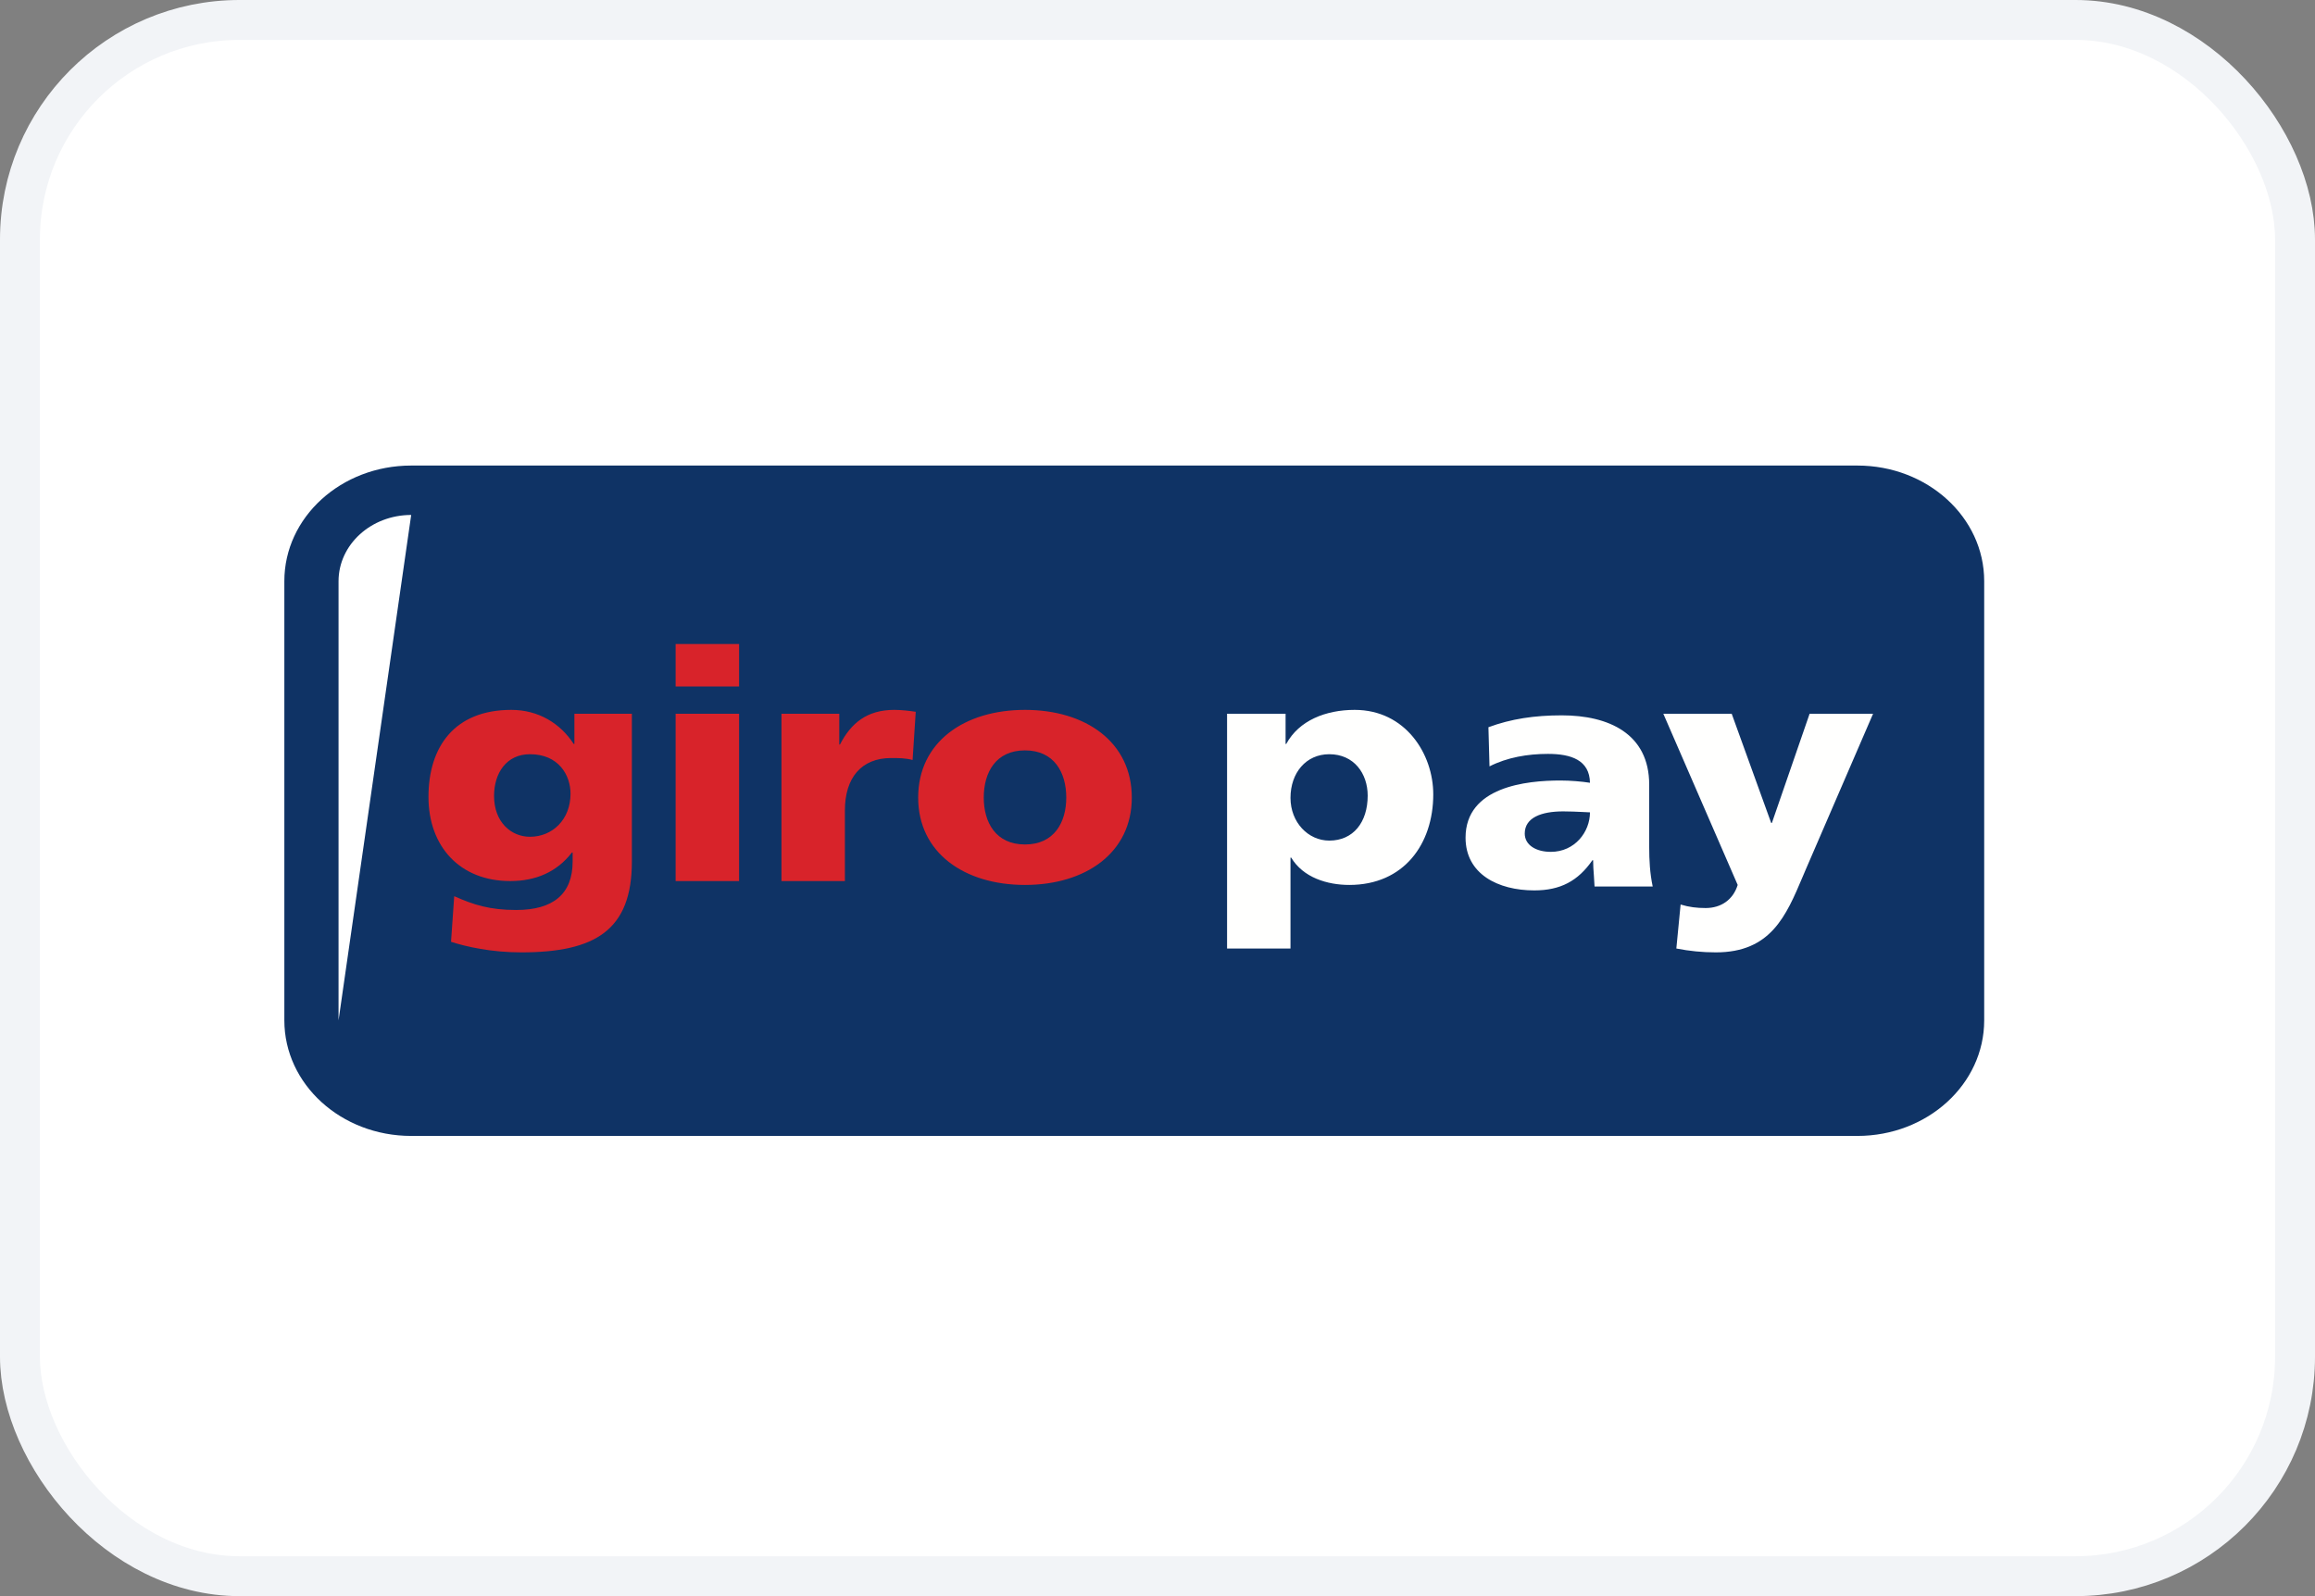 <svg width="58" height="40" viewBox="0 0 58 40" fill="none" xmlns="http://www.w3.org/2000/svg">
<rect x="0" y="0" width="58" height="40" fill="#808080" stroke="none"/>
<rect x="0.5" y="0.5" width="57" height="39" rx="5.5" fill="white"/>
<path fill-rule="evenodd" clip-rule="evenodd" d="M10.302 12.905C9.297 12.906 8.484 13.647 8.482 14.563V14.563V25.571V25.571C8.482 25.578 8.482 25.585 8.482 25.593C8.482 25.585 8.482 25.578 8.482 25.571M8.52 25.905C8.69 26.66 9.423 27.228 10.302 27.229H29.234V27.229H10.302C9.423 27.228 8.69 26.66 8.52 25.905ZM29.234 12.905V12.905H10.302M10.302 11.667H46.535C48.29 11.667 49.712 12.963 49.712 14.563V25.571C49.712 27.171 48.29 28.467 46.535 28.467H10.302C8.546 28.467 7.124 27.171 7.124 25.571V14.563C7.124 12.963 8.546 11.667 10.302 11.667Z" fill="#0F3365"/>
<path fill-rule="evenodd" clip-rule="evenodd" d="M32.332 23.77H30.743V17.887H32.209V18.643H32.226C32.544 18.056 33.215 17.79 33.94 17.79C35.212 17.79 35.909 18.893 35.909 19.907C35.909 21.147 35.176 22.177 33.807 22.177C33.251 22.177 32.65 21.992 32.35 21.493H32.332V23.77ZM33.304 21.066C33.904 21.066 34.266 20.608 34.266 19.939C34.266 19.384 33.922 18.901 33.304 18.901C32.721 18.901 32.332 19.368 32.332 19.995C32.332 20.608 32.774 21.066 33.304 21.066ZM41.999 23.77C42.327 23.835 42.653 23.867 42.989 23.867C44.364 23.867 44.748 22.957 45.165 21.97C45.19 21.91 45.215 21.851 45.241 21.791L46.928 17.887H45.338L44.393 20.623H44.375L43.386 17.887H41.673L43.536 22.177C43.422 22.547 43.121 22.756 42.733 22.756C42.512 22.756 42.318 22.733 42.106 22.668L41.999 23.77ZM41.407 22.217C41.337 21.887 41.319 21.557 41.319 21.227V19.665C41.319 18.385 40.303 17.927 39.129 17.927C38.448 17.927 37.857 18.015 37.291 18.225L37.318 19.206C37.76 18.981 38.272 18.893 38.784 18.893C39.358 18.893 39.826 19.046 39.835 19.617C39.632 19.585 39.349 19.56 39.093 19.56C38.245 19.56 36.718 19.714 36.718 20.993C36.718 21.903 37.53 22.314 38.44 22.314C39.093 22.314 39.535 22.08 39.897 21.557H39.914C39.914 21.684 39.923 21.812 39.933 21.941C39.939 22.032 39.946 22.124 39.95 22.217H41.407ZM38.201 20.889C38.201 20.486 38.625 20.334 39.164 20.334C39.333 20.334 39.497 20.342 39.651 20.349L39.651 20.349C39.714 20.352 39.776 20.355 39.835 20.358C39.835 20.848 39.456 21.348 38.854 21.348C38.484 21.348 38.201 21.178 38.201 20.889Z" fill="#FFFFFE"/>
<path fill-rule="evenodd" clip-rule="evenodd" d="M16.927 22.08H18.517V17.887H16.927V22.08ZM16.927 17.203H18.517V16.14H16.927V17.203ZM22.405 17.79C22.59 17.79 22.784 17.814 22.943 17.838L22.864 19.046C22.687 18.997 22.511 18.997 22.325 18.997C21.584 18.997 21.168 19.488 21.168 20.31V22.08H19.579V17.887H21.027V18.659H21.044C21.318 18.128 21.716 17.79 22.405 17.79ZM28.356 19.988C28.356 21.372 27.199 22.177 25.68 22.177C24.161 22.177 23.004 21.372 23.004 19.988C23.004 18.595 24.161 17.79 25.68 17.79C27.199 17.79 28.356 18.595 28.356 19.988ZM24.647 19.988C24.647 20.608 24.947 21.163 25.68 21.163C26.413 21.163 26.714 20.608 26.714 19.988C26.714 19.36 26.413 18.805 25.68 18.805C24.947 18.805 24.647 19.36 24.647 19.988ZM14.391 17.887H15.831V21.59C15.831 23.312 14.912 23.867 13.058 23.867C12.298 23.867 11.671 23.722 11.3 23.602L11.38 22.459C11.865 22.676 12.272 22.805 12.934 22.805C13.853 22.805 14.347 22.41 14.347 21.59V21.364H14.329C13.95 21.855 13.42 22.08 12.784 22.08C11.521 22.08 10.735 21.212 10.735 19.971C10.735 18.724 11.38 17.79 12.81 17.79C13.49 17.79 14.038 18.128 14.373 18.643H14.391V17.887ZM13.278 18.901C12.687 18.901 12.378 19.376 12.378 19.947C12.378 20.599 12.802 20.97 13.278 20.97C13.844 20.97 14.294 20.535 14.294 19.891C14.294 19.424 13.994 18.901 13.278 18.901Z" fill="#D8232A"/>
<rect x="0.5" y="0.5" width="57" height="39" rx="5.5" stroke="#F2F4F7"/>
</svg>
